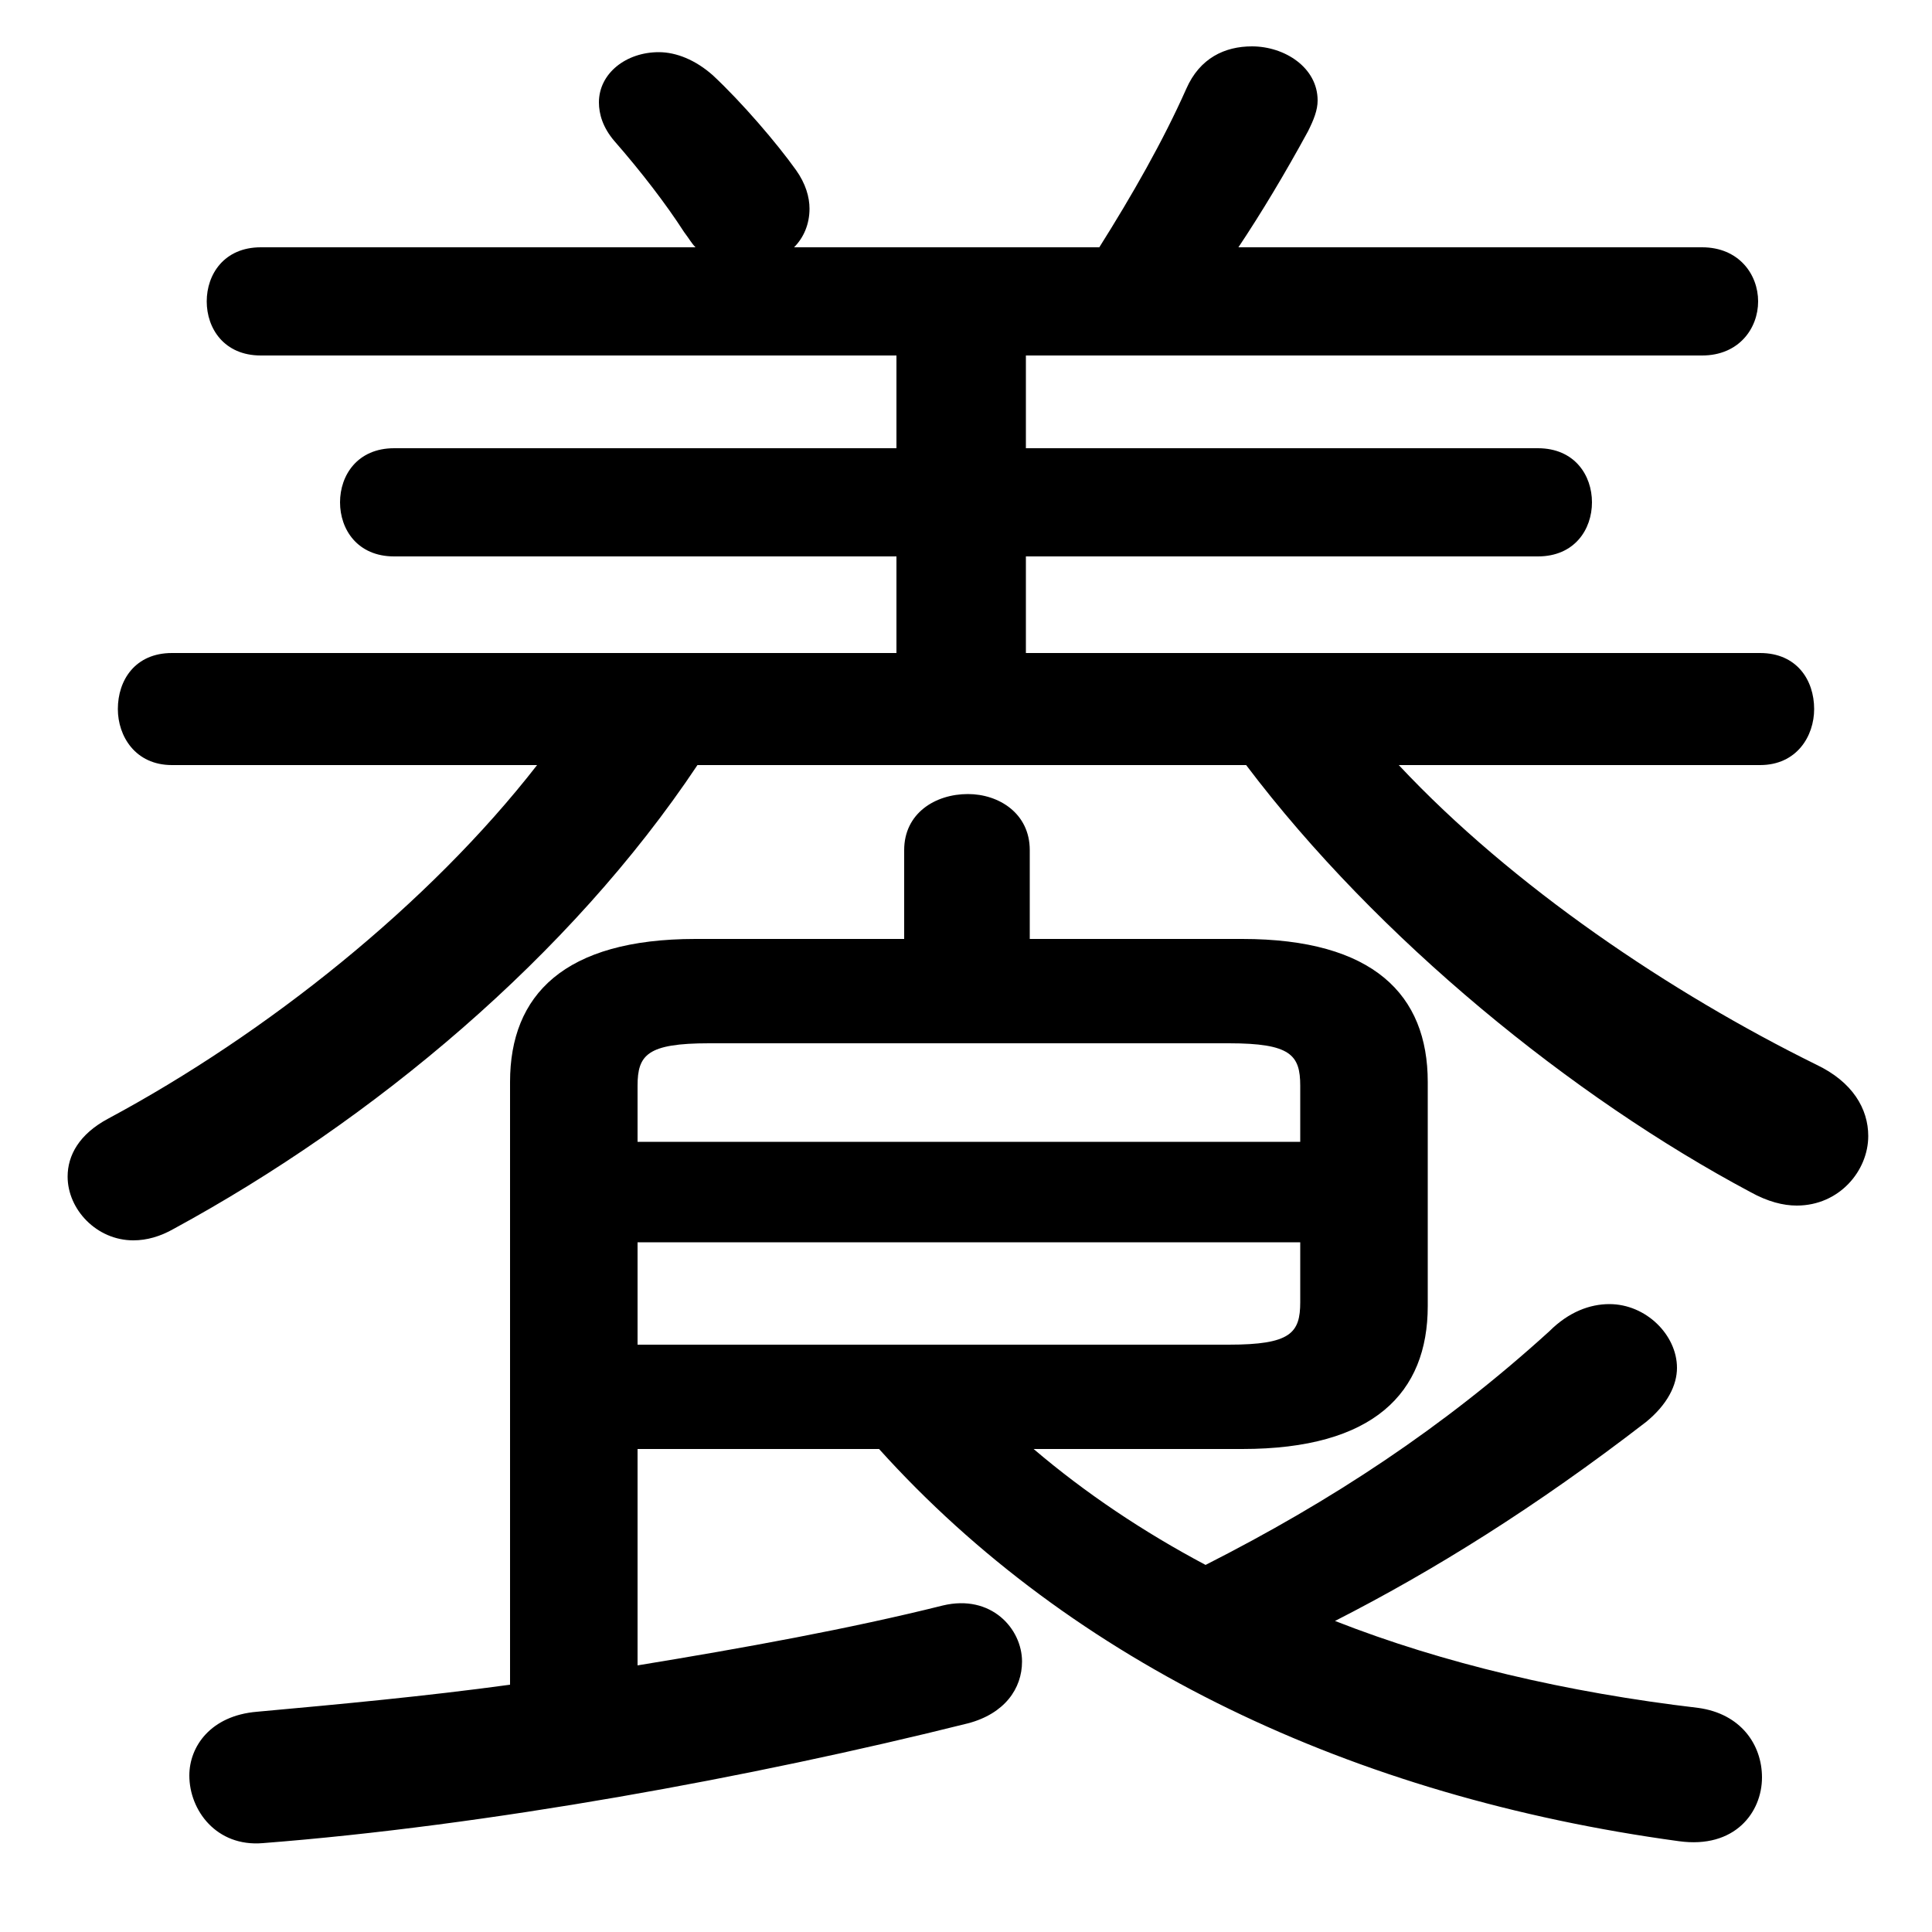 <svg xmlns="http://www.w3.org/2000/svg" viewBox="0 -44.0 50.0 50.0">
    <rect x="0" y="-44.0" width="50.0" height="50.0" fill="#808080" stroke="none"/>
    <g transform="scale(1, -1)">
        <!-- ボディの枠 -->
        <rect x="0" y="-6.0" width="50.0" height="50.0"
            stroke="white" fill="white"/>
        <!-- グリフ座標系の原点 -->
        <circle cx="0" cy="0" r="5" fill="white"/>
        <!-- グリフのアウトライン -->
        <g style="fill:black;stroke:#000000;stroke-width:0;stroke-linecap:round;stroke-linejoin:round;">
        <path d="M 16.5 6.5 L 22.75 6.5 C 27.75 0.95 35.0 -2.5 43.45 -3.65 C 44.9 -3.85 45.6 -2.9 45.6 -2.0 C 45.6 -1.15 45.05 -0.35 43.95 -0.2 C 40.55 0.2 37.35 0.95 34.55 2.05 C 37.1 3.35 39.75 5.0 42.6 7.2 C 43.15 7.65 43.4 8.15 43.4 8.6 C 43.4 9.45 42.6 10.25 41.65 10.25 C 41.15 10.25 40.6 10.05 40.1 9.55 C 37.35 7.05 34.45 5.15 31.2 3.5 C 29.6 4.35 28.1 5.35 26.75 6.5 L 32.15 6.5 C 35.55 6.5 36.95 7.95 36.95 10.2 L 36.95 16.0 C 36.95 18.25 35.55 19.7 32.15 19.7 L 26.65 19.7 L 26.65 22.0 C 26.65 22.95 25.85 23.45 25.05 23.45 C 24.2 23.45 23.4 22.95 23.4 22.0 L 23.4 19.7 L 18.0 19.7 C 14.6 19.7 13.2 18.25 13.2 16.0 L 13.2 0.4 C 11.0 0.1 8.85 -0.1 6.65 -0.3 C 5.45 -0.4 4.9 -1.2 4.9 -1.95 C 4.9 -2.85 5.6 -3.8 6.8 -3.7 C 12.6 -3.25 19.45 -2.0 25.05 -0.6 C 26.0 -0.35 26.45 0.3 26.45 1.0 C 26.45 1.85 25.65 2.75 24.4 2.45 C 22.0 1.85 19.25 1.35 16.5 0.9 Z M 16.5 9.2 L 16.5 11.85 L 33.65 11.85 L 33.65 10.3 C 33.65 9.5 33.4 9.2 31.8 9.2 Z M 33.65 14.45 L 16.5 14.45 L 16.5 15.9 C 16.5 16.7 16.75 17.0 18.35 17.0 L 31.8 17.0 C 33.4 17.0 33.65 16.7 33.65 15.9 Z M 6.75 37.6 C 5.8 37.6 5.35 36.9 5.35 36.2 C 5.35 35.5 5.8 34.8 6.75 34.8 L 23.2 34.8 L 23.2 32.4 L 10.2 32.4 C 9.25 32.4 8.8 31.7 8.8 31.0 C 8.8 30.3 9.25 29.6 10.2 29.6 L 23.2 29.6 L 23.2 27.1 L 4.45 27.1 C 3.5 27.1 3.05 26.4 3.05 25.65 C 3.05 24.95 3.5 24.2 4.45 24.2 L 13.9 24.2 C 11.1 20.6 6.9 17.25 2.8 15.05 C 2.05 14.65 1.75 14.1 1.75 13.55 C 1.75 12.7 2.5 11.9 3.45 11.9 C 3.8 11.9 4.15 12.0 4.5 12.2 C 9.65 15.0 14.75 19.25 18.05 24.2 L 32.25 24.2 C 35.65 19.7 40.7 15.6 45.3 13.15 C 45.75 12.9 46.15 12.8 46.5 12.8 C 47.6 12.8 48.35 13.7 48.35 14.6 C 48.35 15.3 47.95 16.0 47.0 16.45 C 43.25 18.3 39.15 21.05 36.2 24.2 L 45.55 24.2 C 46.5 24.2 46.95 24.95 46.95 25.65 C 46.95 26.4 46.5 27.1 45.55 27.1 L 26.55 27.1 L 26.55 29.6 L 39.8 29.6 C 40.75 29.6 41.2 30.3 41.2 31.0 C 41.2 31.7 40.75 32.4 39.8 32.4 L 26.55 32.4 L 26.55 34.8 L 44.05 34.8 C 45.0 34.8 45.5 35.5 45.5 36.2 C 45.5 36.9 45.0 37.6 44.05 37.6 L 32.05 37.6 C 32.65 38.5 33.25 39.5 33.85 40.6 C 34.0 40.9 34.1 41.15 34.1 41.4 C 34.1 42.25 33.25 42.8 32.4 42.8 C 31.7 42.8 31.05 42.5 30.7 41.7 C 30.1 40.35 29.3 38.95 28.45 37.6 L 20.55 37.6 C 20.8 37.85 20.95 38.2 20.95 38.6 C 20.95 38.9 20.85 39.25 20.6 39.6 C 20.1 40.3 19.2 41.35 18.45 42.05 C 18.0 42.45 17.5 42.65 17.05 42.65 C 16.2 42.65 15.5 42.1 15.5 41.35 C 15.5 41.05 15.6 40.7 15.9 40.35 C 16.6 39.55 17.25 38.7 17.7 38.0 C 17.85 37.8 17.9 37.7 18.0 37.6 Z"/>
    </g>
    </g>
</svg>
